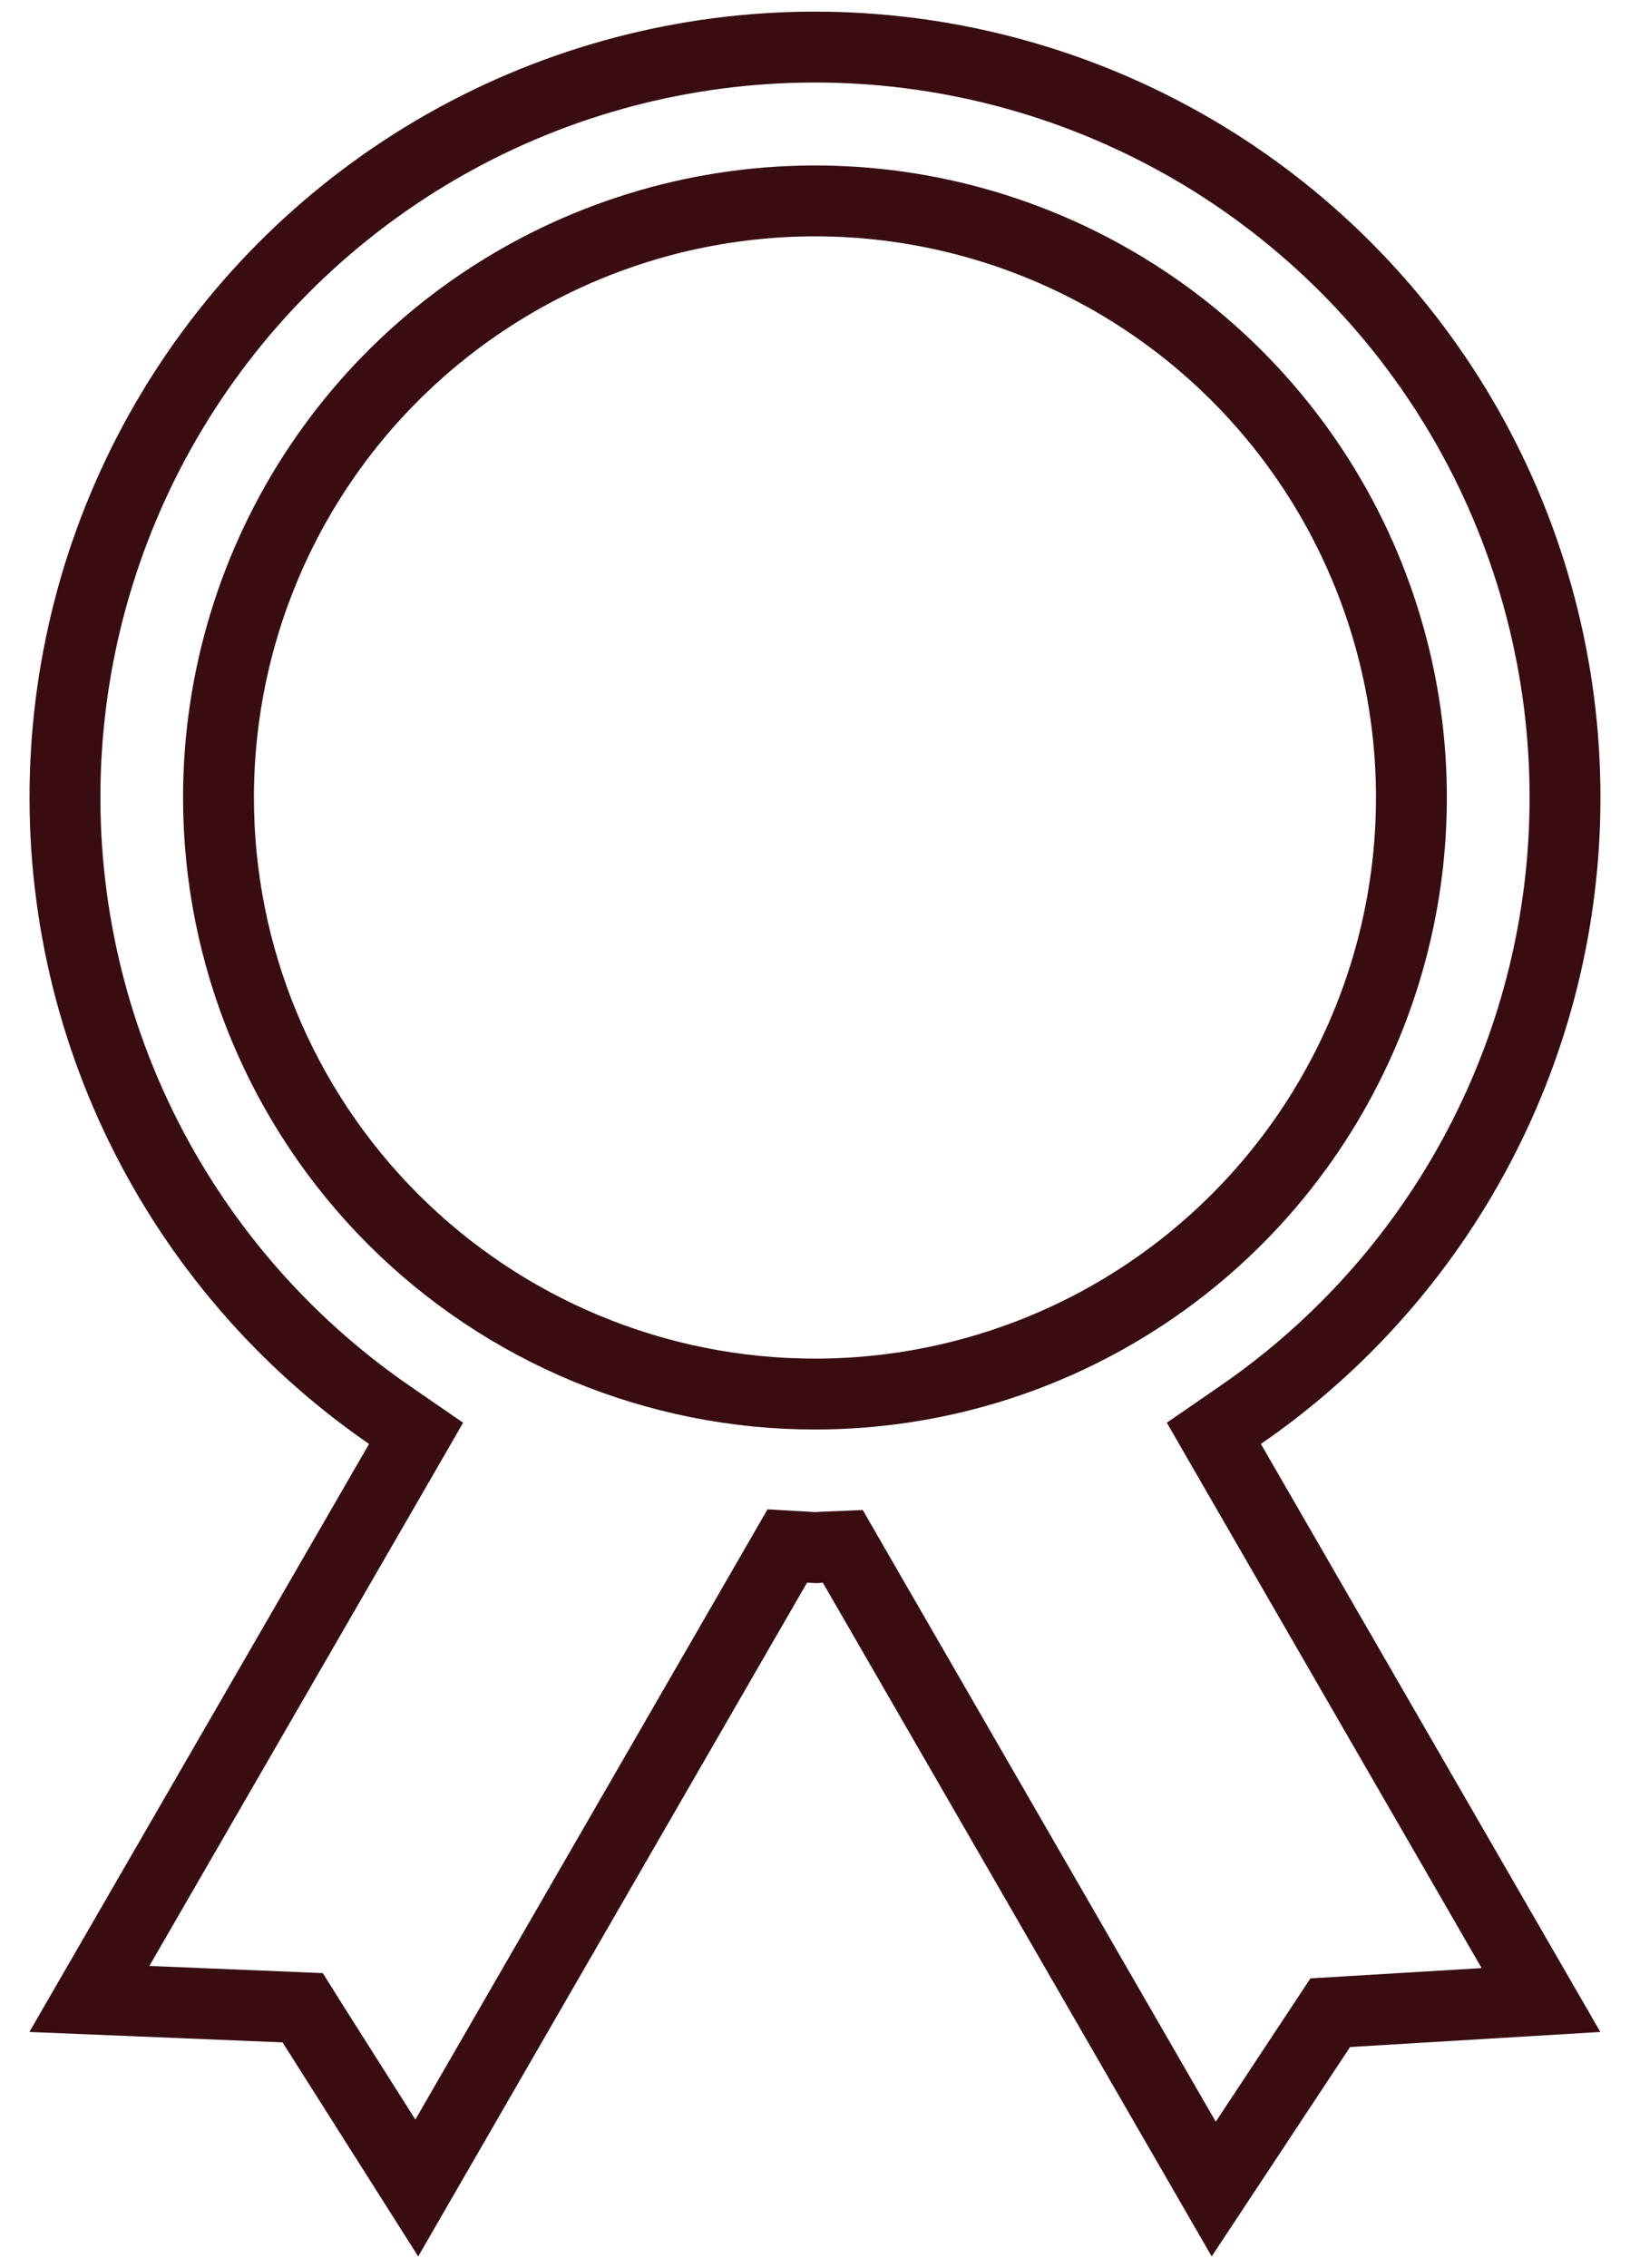 <svg width="23" height="32" viewBox="0 0 23 32" fill="none" xmlns="http://www.w3.org/2000/svg">
<path d="M11.819 0.669C13.64 0.724 15.417 1.249 16.976 2.191C18.535 3.134 19.824 4.464 20.719 6.051C21.613 7.638 22.084 9.429 22.083 11.251L22.083 11.252C22.084 12.965 21.667 14.653 20.87 16.17C20.073 17.687 18.919 18.988 17.508 19.96L17.128 20.222L17.358 20.621L21.744 28.217L19.019 28.381L18.77 28.396L18.632 28.605L17.126 30.884L12.043 22.078L11.892 21.816L11.59 21.829C11.564 21.83 11.542 21.832 11.526 21.834C11.523 21.834 11.519 21.835 11.516 21.835L11.417 21.829L11.109 21.811L10.955 22.078L5.881 30.869L4.41 28.548L4.271 28.326L4.009 28.315L1.261 28.202L5.641 20.621L5.871 20.222L5.491 19.96C3.991 18.926 2.784 17.522 1.985 15.884C1.187 14.246 0.826 12.429 0.936 10.61C1.045 8.792 1.622 7.032 2.611 5.502C3.6 3.972 4.968 2.723 6.581 1.876C8.194 1.029 9.998 0.614 11.819 0.669ZM13.142 2.996C11.509 2.671 9.816 2.839 8.278 3.476C6.74 4.113 5.426 5.191 4.501 6.575C3.576 7.959 3.083 9.587 3.083 11.252C3.083 13.484 3.97 15.625 5.548 17.203C7.126 18.781 9.267 19.668 11.499 19.668C13.164 19.668 14.792 19.175 16.176 18.25C17.56 17.325 18.638 16.011 19.275 14.473C19.912 12.935 20.079 11.242 19.754 9.609C19.429 7.977 18.628 6.477 17.451 5.3C16.274 4.123 14.774 3.321 13.142 2.996Z" stroke="#380C10"/>
</svg>
